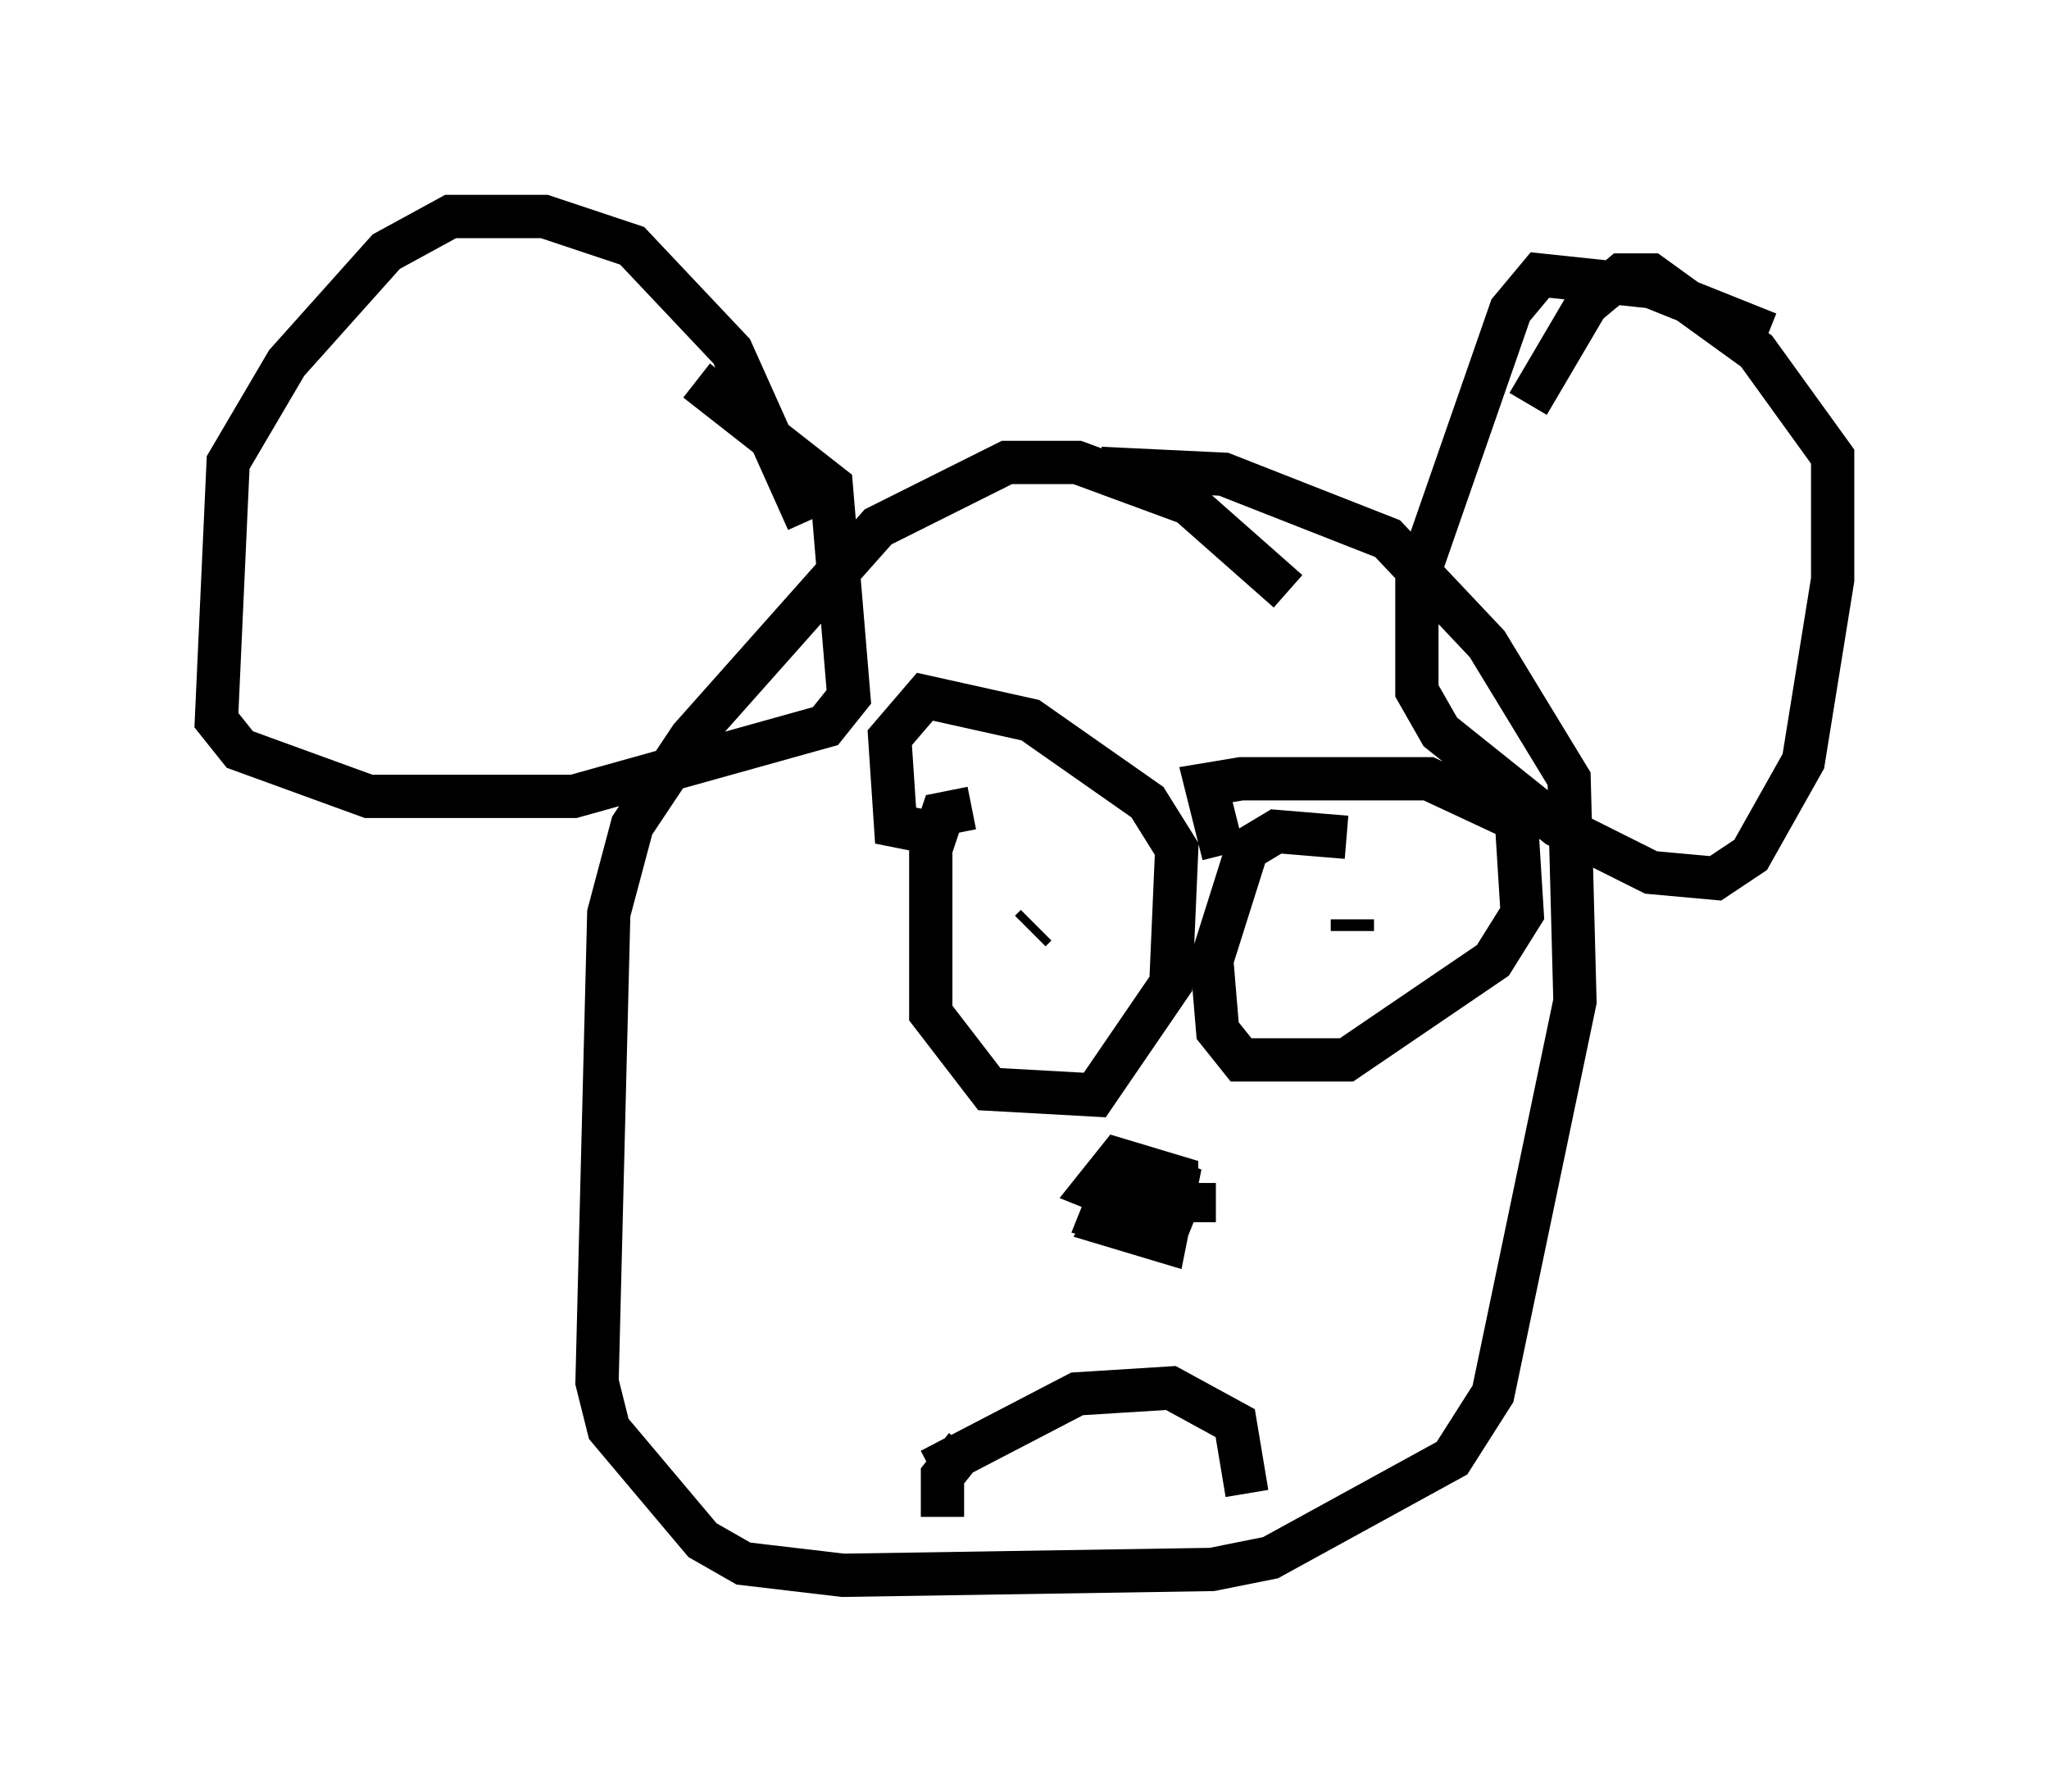 <?xml version="1.0" encoding="utf-8" ?>
<svg baseProfile="full" height="41.393" version="1.1" width="47.347" xmlns="http://www.w3.org/2000/svg" xmlns:ev="http://www.w3.org/2001/xml-events" xmlns:xlink="http://www.w3.org/1999/xlink"><defs /><rect fill="white" height="41.393" width="47.347" x="0" y="0" /><path d="M30.034, 15.149 m-0.271, -1.488 l-2.3, -2.03 -2.571, -0.947 l-1.624, 0.0 -2.977, 1.488 l-4.33, 4.871 -1.353, 2.03 l-0.541, 2.03 -0.271, 10.825 l0.271, 1.083 2.165, 2.571 l0.947, 0.541 2.3, 0.271 l8.525, -0.135 1.353, -0.271 l4.195, -2.3 0.947, -1.488 l1.894, -9.066 -0.135, -5.142 l-1.894, -3.112 -2.3, -2.436 l-3.789, -1.488 -2.842, -0.135 m-6.766, 1.218 l-1.759, -3.924 -2.3, -2.436 l-2.03, -0.677 -2.165, 0.0 l-1.488, 0.812 -2.3, 2.571 l-1.353, 2.3 -0.271, 5.954 l0.541, 0.677 2.977, 1.083 l4.736, 0.0 5.819, -1.624 l0.541, -0.677 -0.406, -4.871 l-3.112, -2.436 m24.763, -1.083 l-2.706, -1.083 -2.571, -0.271 l-0.677, 0.812 -2.165, 6.225 l0.0, 2.571 0.541, 0.947 l2.706, 2.165 2.165, 1.083 l1.488, 0.135 0.812, -0.541 l1.218, -2.165 0.677, -4.195 l0.0, -2.842 -1.759, -2.436 l-2.436, -1.759 -0.677, 0.0 l-0.812, 0.677 -1.353, 2.3 m-12.855, 9.337 l-0.677, 0.135 -0.271, 0.812 l0.0, 3.789 1.353, 1.759 l2.436, 0.135 1.759, -2.571 l0.135, -3.112 -0.677, -1.083 l-2.706, -1.894 -2.436, -0.541 l-0.812, 0.947 0.135, 2.03 l0.677, 0.135 m9.743, 0.135 l-1.624, -0.135 -0.677, 0.406 l-0.812, 2.571 0.135, 1.624 l0.541, 0.677 2.436, 0.0 l3.383, -2.3 0.677, -1.083 l-0.135, -2.165 -2.03, -0.947 l-4.33, 0.0 -0.812, 0.135 l0.406, 1.624 m2.977, 1.488 l0.0, 0.271 m-6.225, -0.541 l0.0, 0.0 m-1.218, 0.541 l0.135, -0.135 m2.842, 6.631 l-0.812, -0.406 -0.406, 0.677 l1.353, 0.406 0.271, -1.353 l-0.677, -0.271 -0.812, 0.406 l-0.271, 0.677 1.488, 0.406 l0.271, -0.677 0.0, -0.677 l-1.353, -0.406 -0.541, 0.677 l0.677, 0.271 1.624, 0.0 l0.0, -0.406 m-6.089, 6.631 l3.383, -1.759 2.165, -0.135 l1.488, 0.812 0.271, 1.624 m-6.495, -1.083 l-0.541, 0.677 0.0, 0.947 " fill="none" stroke="black" stroke-width="1" /></svg>